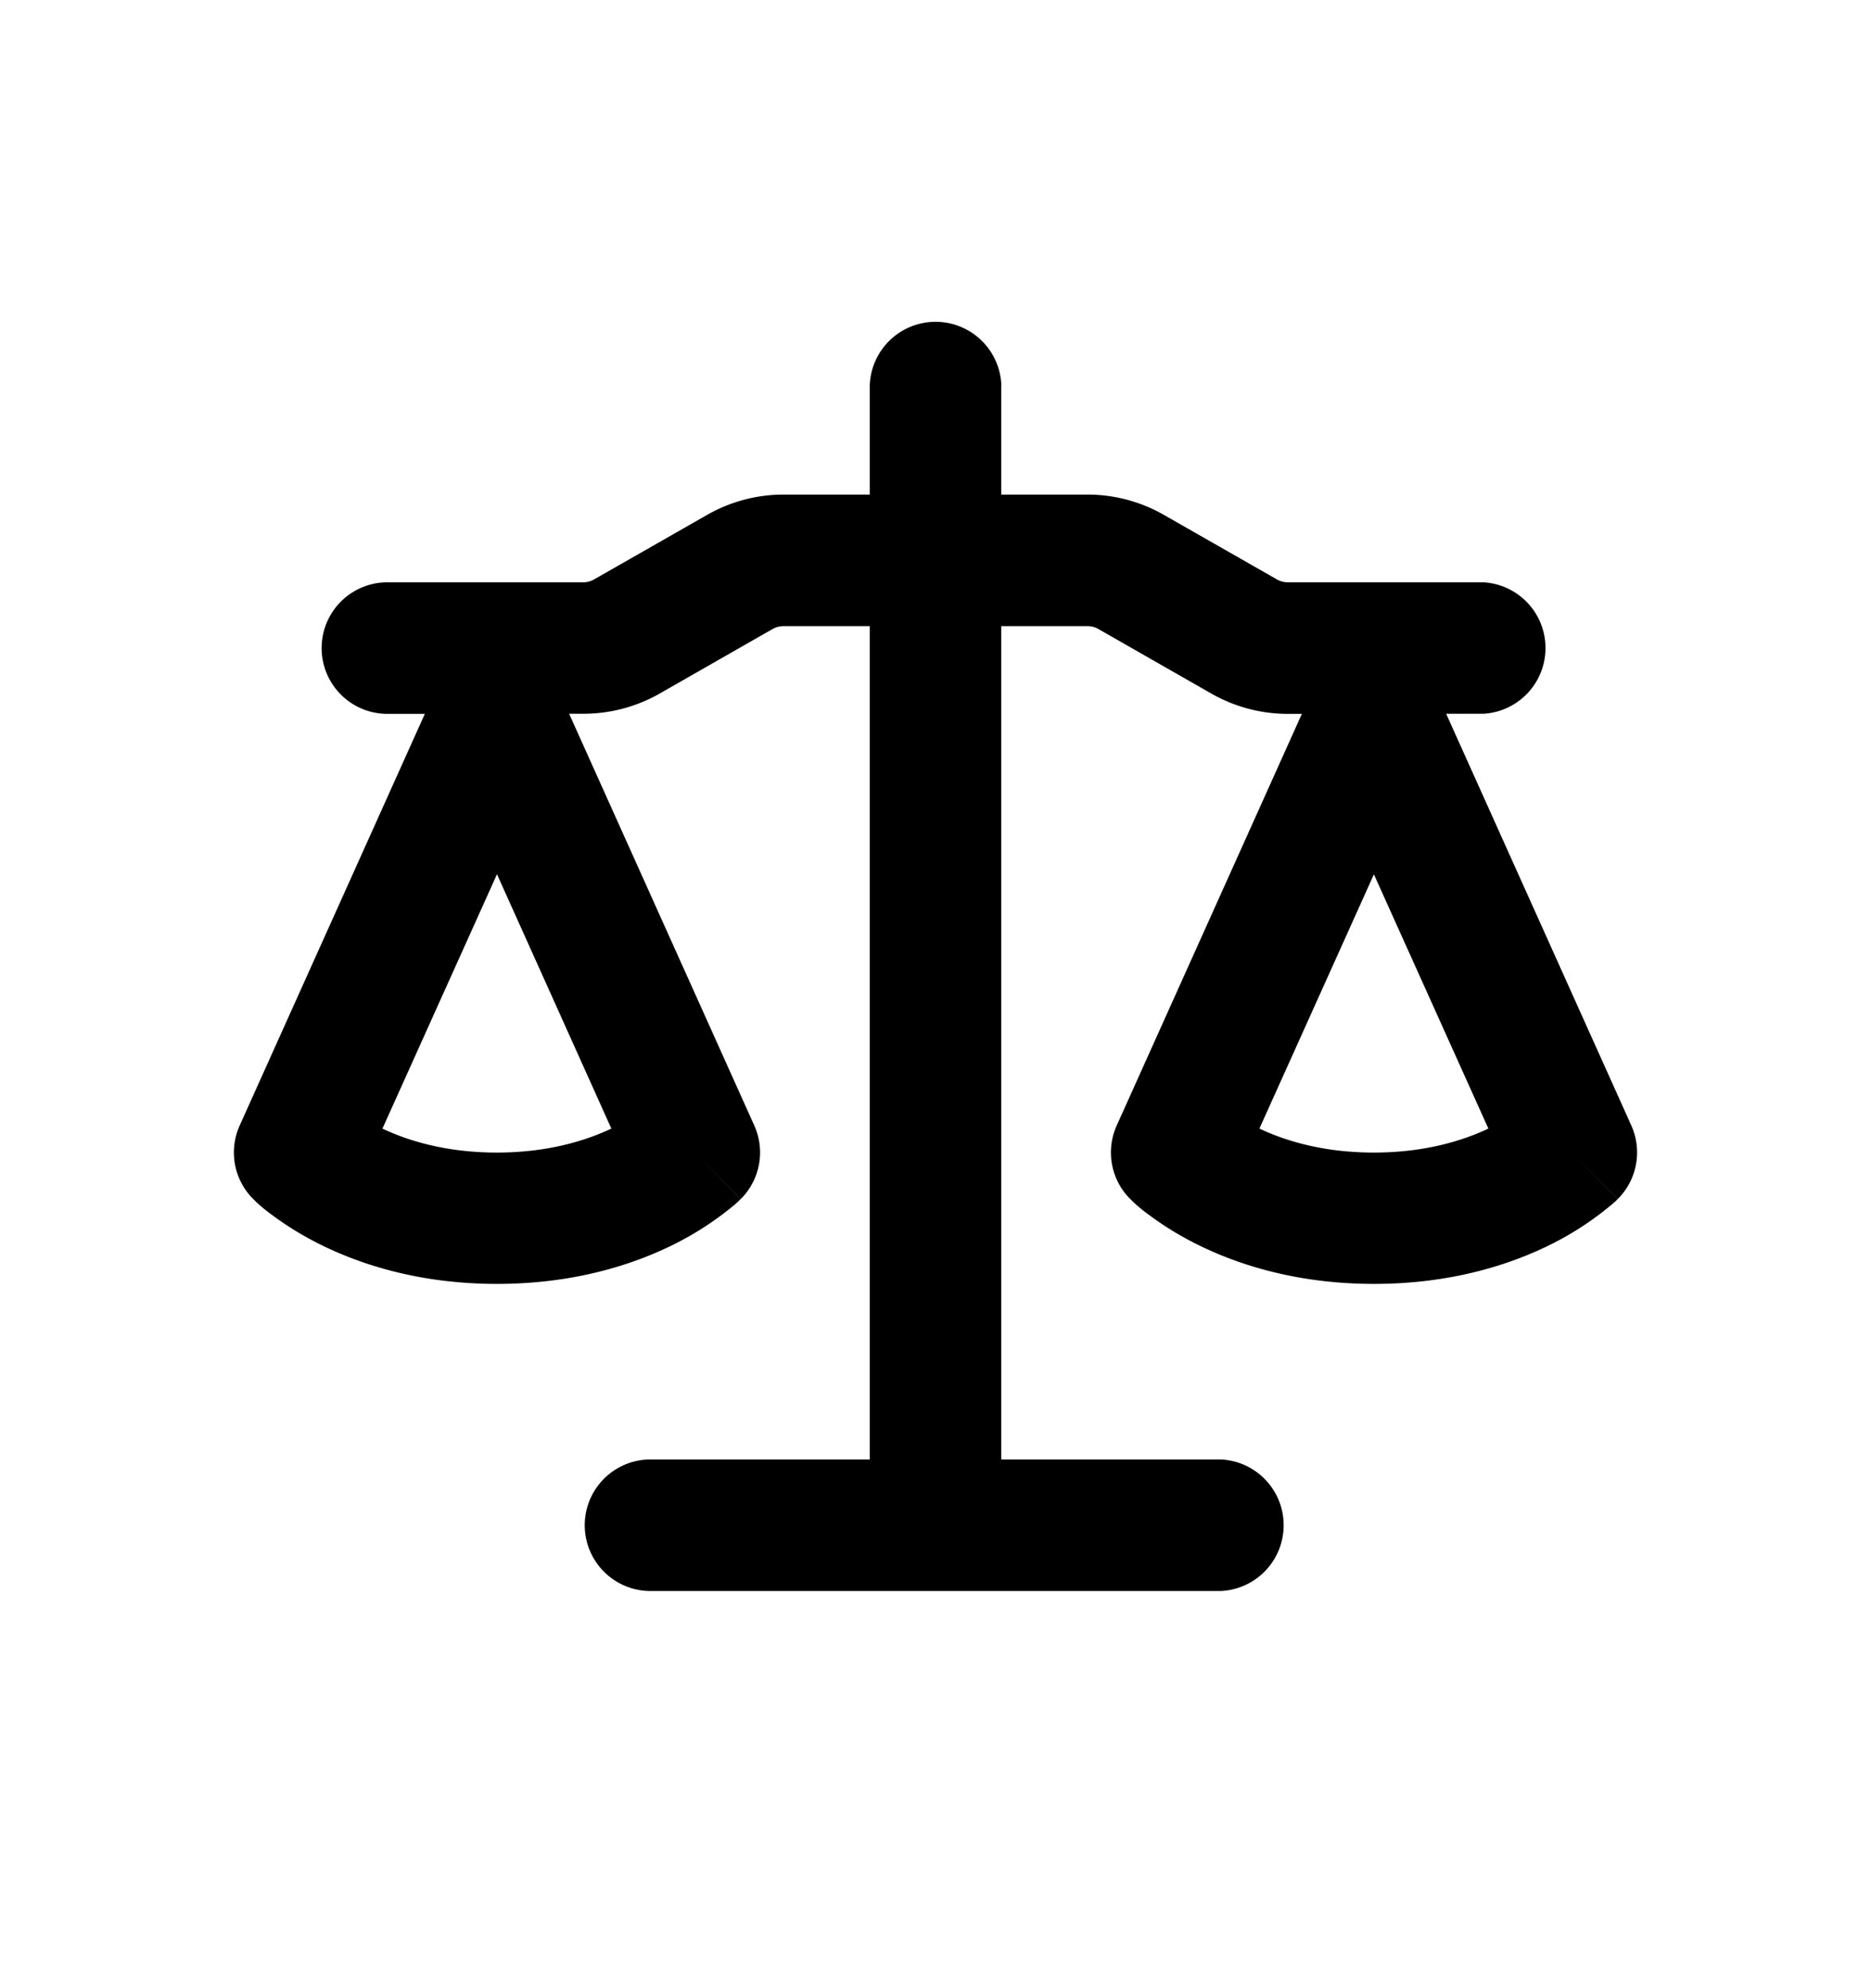 <svg xmlns="http://www.w3.org/2000/svg" width="16" height="17" viewBox="0 0 16 17"><path fill-rule="evenodd" d="M8.563 3.291a.563.563 0 00-1.125 0v.938h-.739c-.228 0-.453.06-.651.173l-.967.552a.188.188 0 01-.093.025H3.313a.562.562 0 100 1.125h.32L2.05 9.623a.562.562 0 00.115.629l.398-.398-.398.398.001.001.002.002.005.004.011.012a1.393 1.393 0 00.146.12c.095.071.229.16.403.247.35.175.857.34 1.517.34.66 0 1.167-.165 1.517-.34a2.64 2.64 0 00.515-.337l.034-.03.011-.012.005-.004.002-.002v-.001l-.396-.398.397.398a.562.562 0 00.115-.629l-1.583-3.52h.121c.229 0 .453-.059.652-.172l.966-.552a.187.187 0 01.093-.025h.739v7.125H5.563a.562.562 0 100 1.125h4.875a.563.563 0 000-1.125H8.562V5.354h.739a.18.18 0 01.093.025l.966.552c.199.113.423.173.652.173h.121L9.55 9.623a.562.562 0 00.115.629l.398-.398-.398.398.001.001.002.002.005.004.011.012a1.33 1.33 0 00.146.12c.095.071.229.16.403.247.35.175.857.34 1.517.34.66 0 1.167-.165 1.517-.34a2.636 2.636 0 00.514-.337l.035-.03.007-.007.004-.005.005-.004.002-.002v-.001l-.396-.398.397.398a.563.563 0 00.115-.629l-1.583-3.52h.32a.563.563 0 000-1.124h-1.675a.187.187 0 01-.093-.025l-.967-.552a1.313 1.313 0 00-.651-.173h-.739V3.29zM3.27 9.65c.214.101.539.205.979.205.44 0 .765-.104.979-.205L4.25 7.475l-.979 2.174zm7.5 0c.214.101.539.205.979.205.44 0 .765-.104.979-.205l-.979-2.174-.979 2.174z"/></svg>